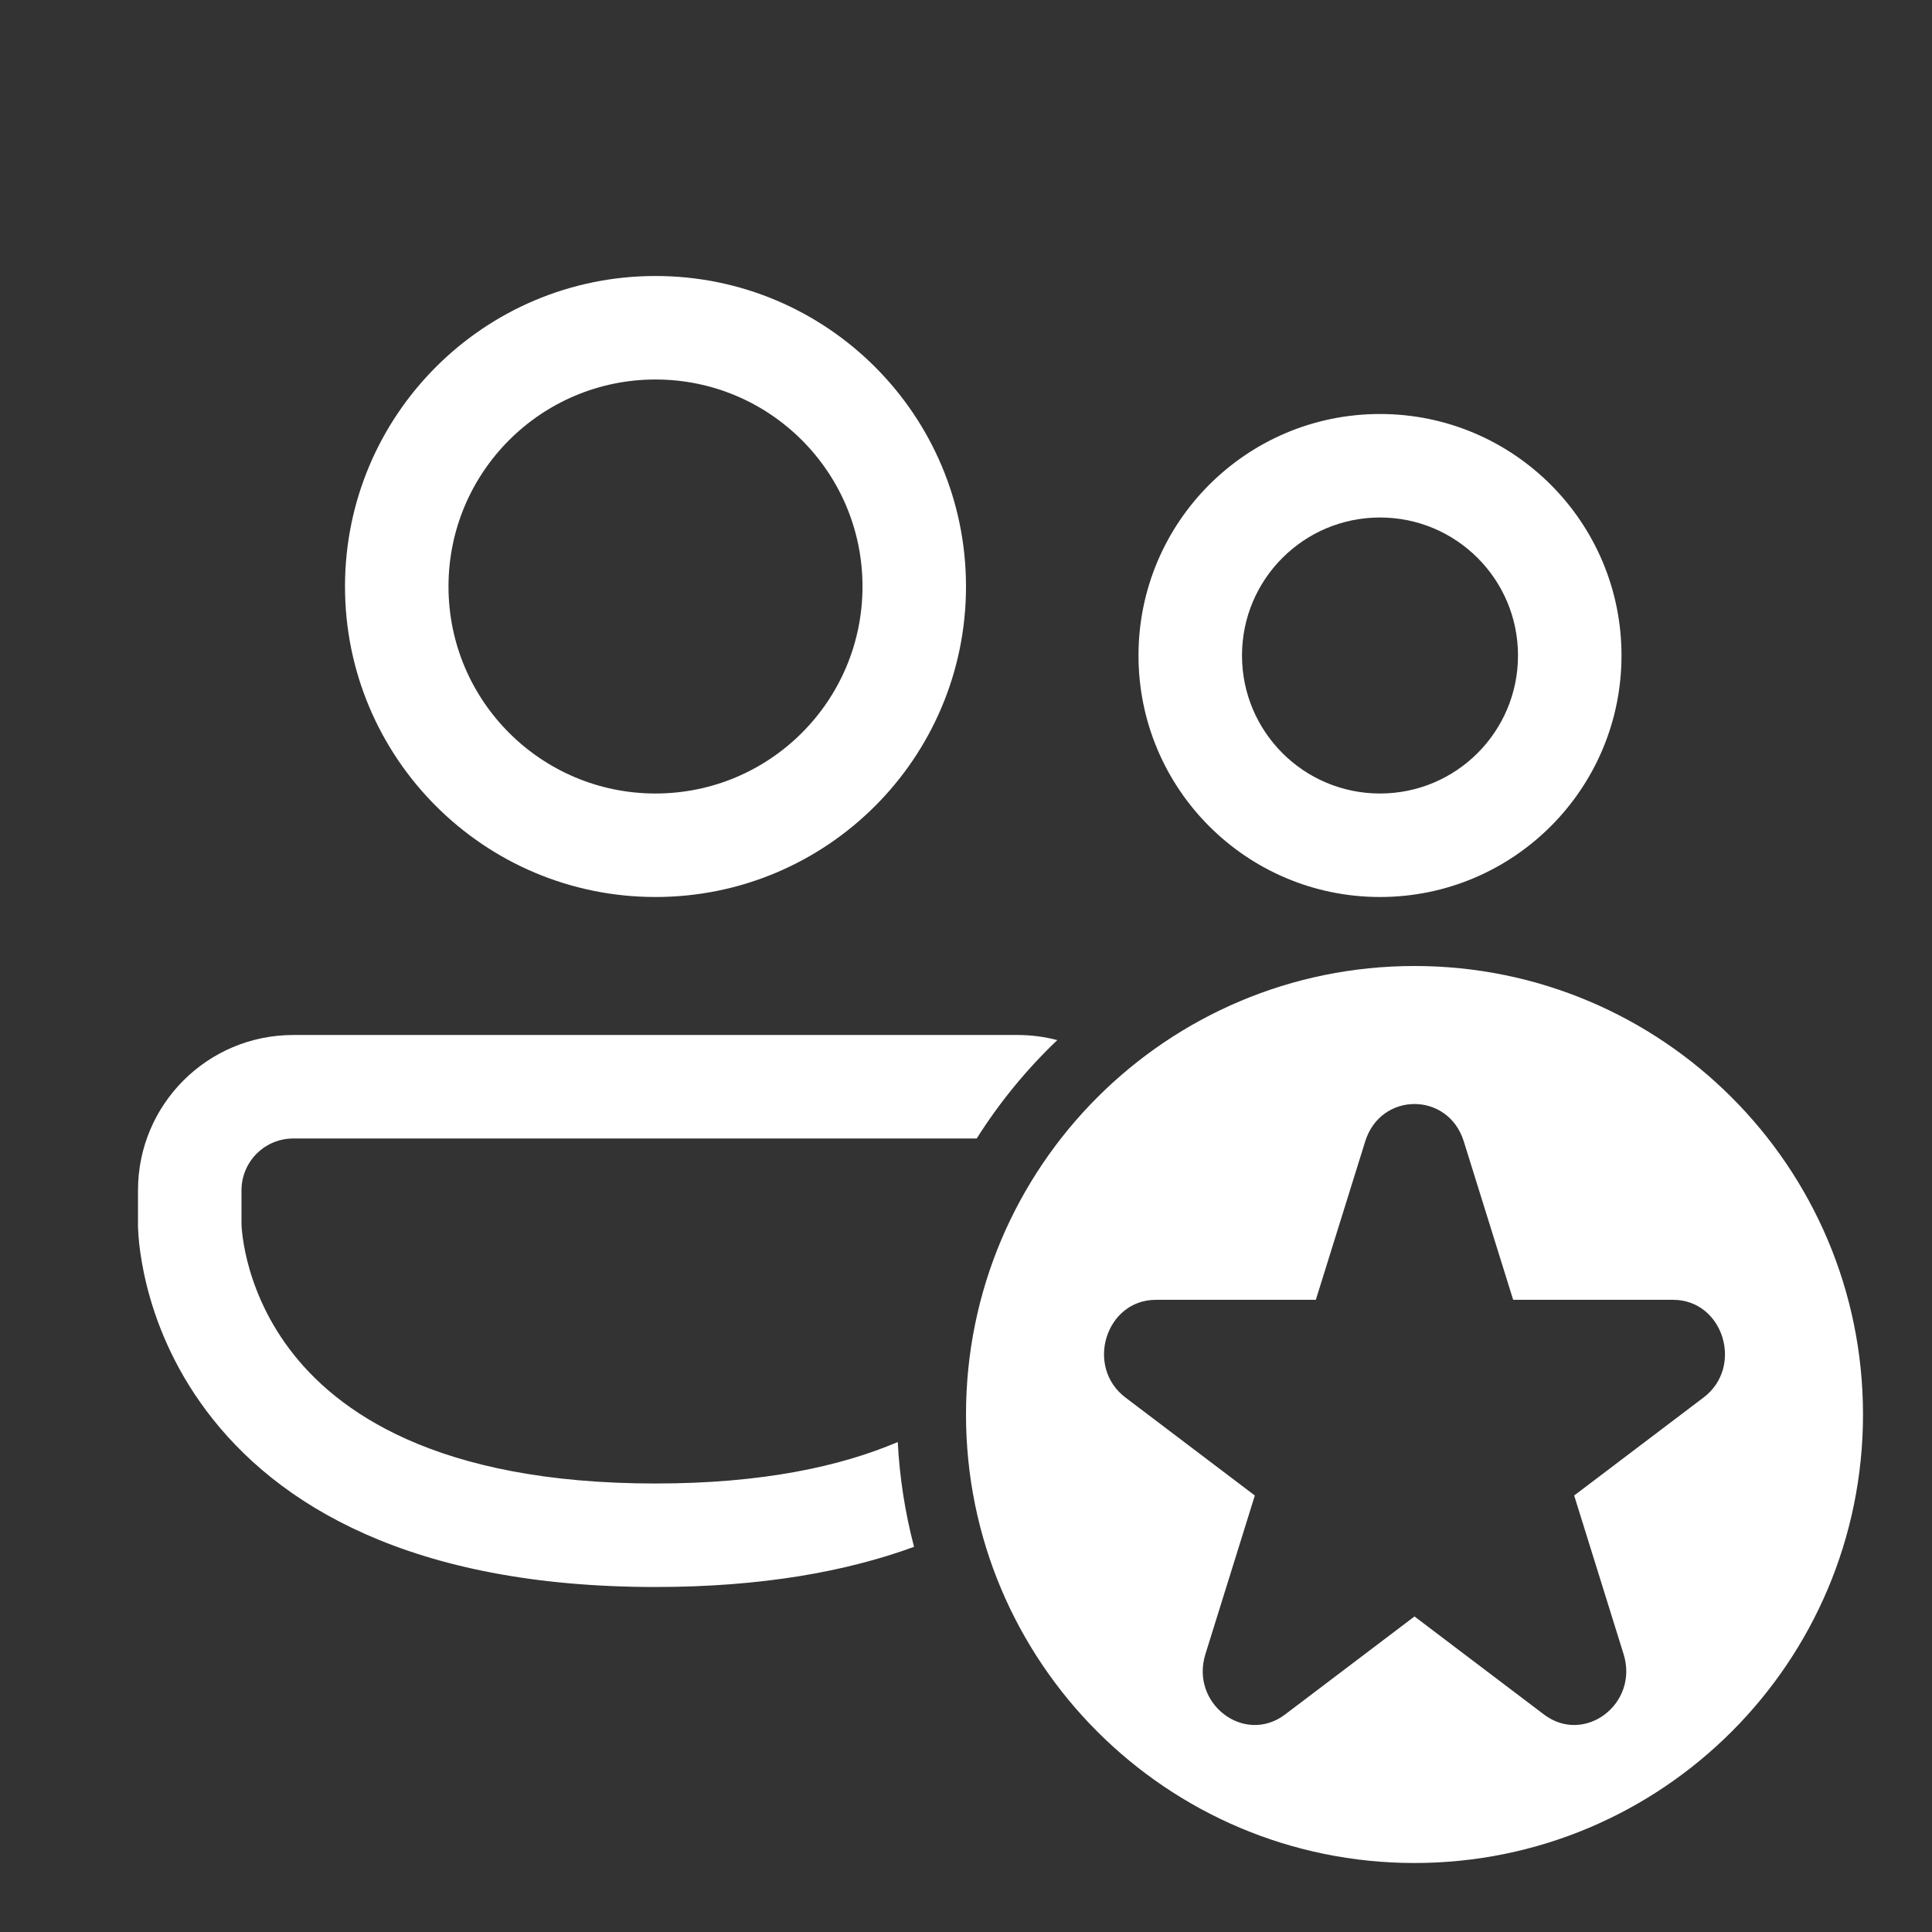 <svg width="28" height="28" viewBox="0 0 28 28" fill="none" xmlns="http://www.w3.org/2000/svg">
<rect x="0" y="0" width="28" height="28" fill="#333333" stroke="none"/>
<path d="M9.5 4C7.015 4 5 6.015 5 8.5C5 10.985 7.015 13 9.5 13C11.985 13 14 10.985 14 8.5C14 6.015 11.985 4 9.5 4ZM6.5 8.5C6.5 6.843 7.843 5.5 9.5 5.5C11.157 5.5 12.5 6.843 12.5 8.5C12.5 10.157 11.157 11.5 9.5 11.5C7.843 11.5 6.5 10.157 6.5 8.5ZM20 6C18.067 6 16.5 7.567 16.5 9.5C16.5 11.433 18.067 13 20 13C21.933 13 23.5 11.433 23.5 9.5C23.5 7.567 21.933 6 20 6ZM18 9.5C18 8.395 18.895 7.5 20 7.5C21.105 7.5 22 8.395 22 9.5C22 10.605 21.105 11.5 20 11.5C18.895 11.5 18 10.605 18 9.5ZM2 17.25C2 16.007 3.007 15 4.25 15H14.75C14.948 15 15.14 15.026 15.323 15.074C14.878 15.498 14.485 15.977 14.155 16.5H4.25C3.836 16.5 3.5 16.836 3.5 17.25V17.745L3.501 17.763C3.502 17.783 3.504 17.817 3.509 17.863C3.519 17.957 3.54 18.098 3.583 18.271C3.67 18.618 3.844 19.084 4.194 19.55C4.867 20.447 6.308 21.5 9.5 21.5C11.042 21.5 12.175 21.255 13.011 20.899C13.038 21.422 13.119 21.929 13.247 22.418C12.262 22.778 11.031 23 9.5 23C5.942 23 4.008 21.803 2.994 20.45C2.499 19.791 2.252 19.132 2.128 18.635C2.066 18.386 2.034 18.176 2.017 18.023C2.009 17.947 2.005 17.884 2.003 17.838C2.001 17.815 2.001 17.796 2 17.781L2 17.762L2 17.755L2 17.752L2 17.751V17.25ZM27 20.5C27 24.09 24.09 27 20.5 27C16.91 27 14 24.09 14 20.5C14 16.91 16.91 14 20.5 14C24.09 14 27 16.91 27 20.5ZM21.214 16.541C20.989 15.82 20.011 15.82 19.786 16.541L19.07 18.838H16.752C16.025 18.838 15.723 19.809 16.311 20.254L18.186 21.674L17.47 23.972C17.245 24.693 18.037 25.293 18.625 24.847L20.5 23.427L22.375 24.847C22.963 25.293 23.755 24.693 23.53 23.972L22.814 21.674L24.689 20.254C25.277 19.809 24.975 18.838 24.248 18.838H21.93L21.214 16.541Z" fill="#ffffff"/>
</svg>
